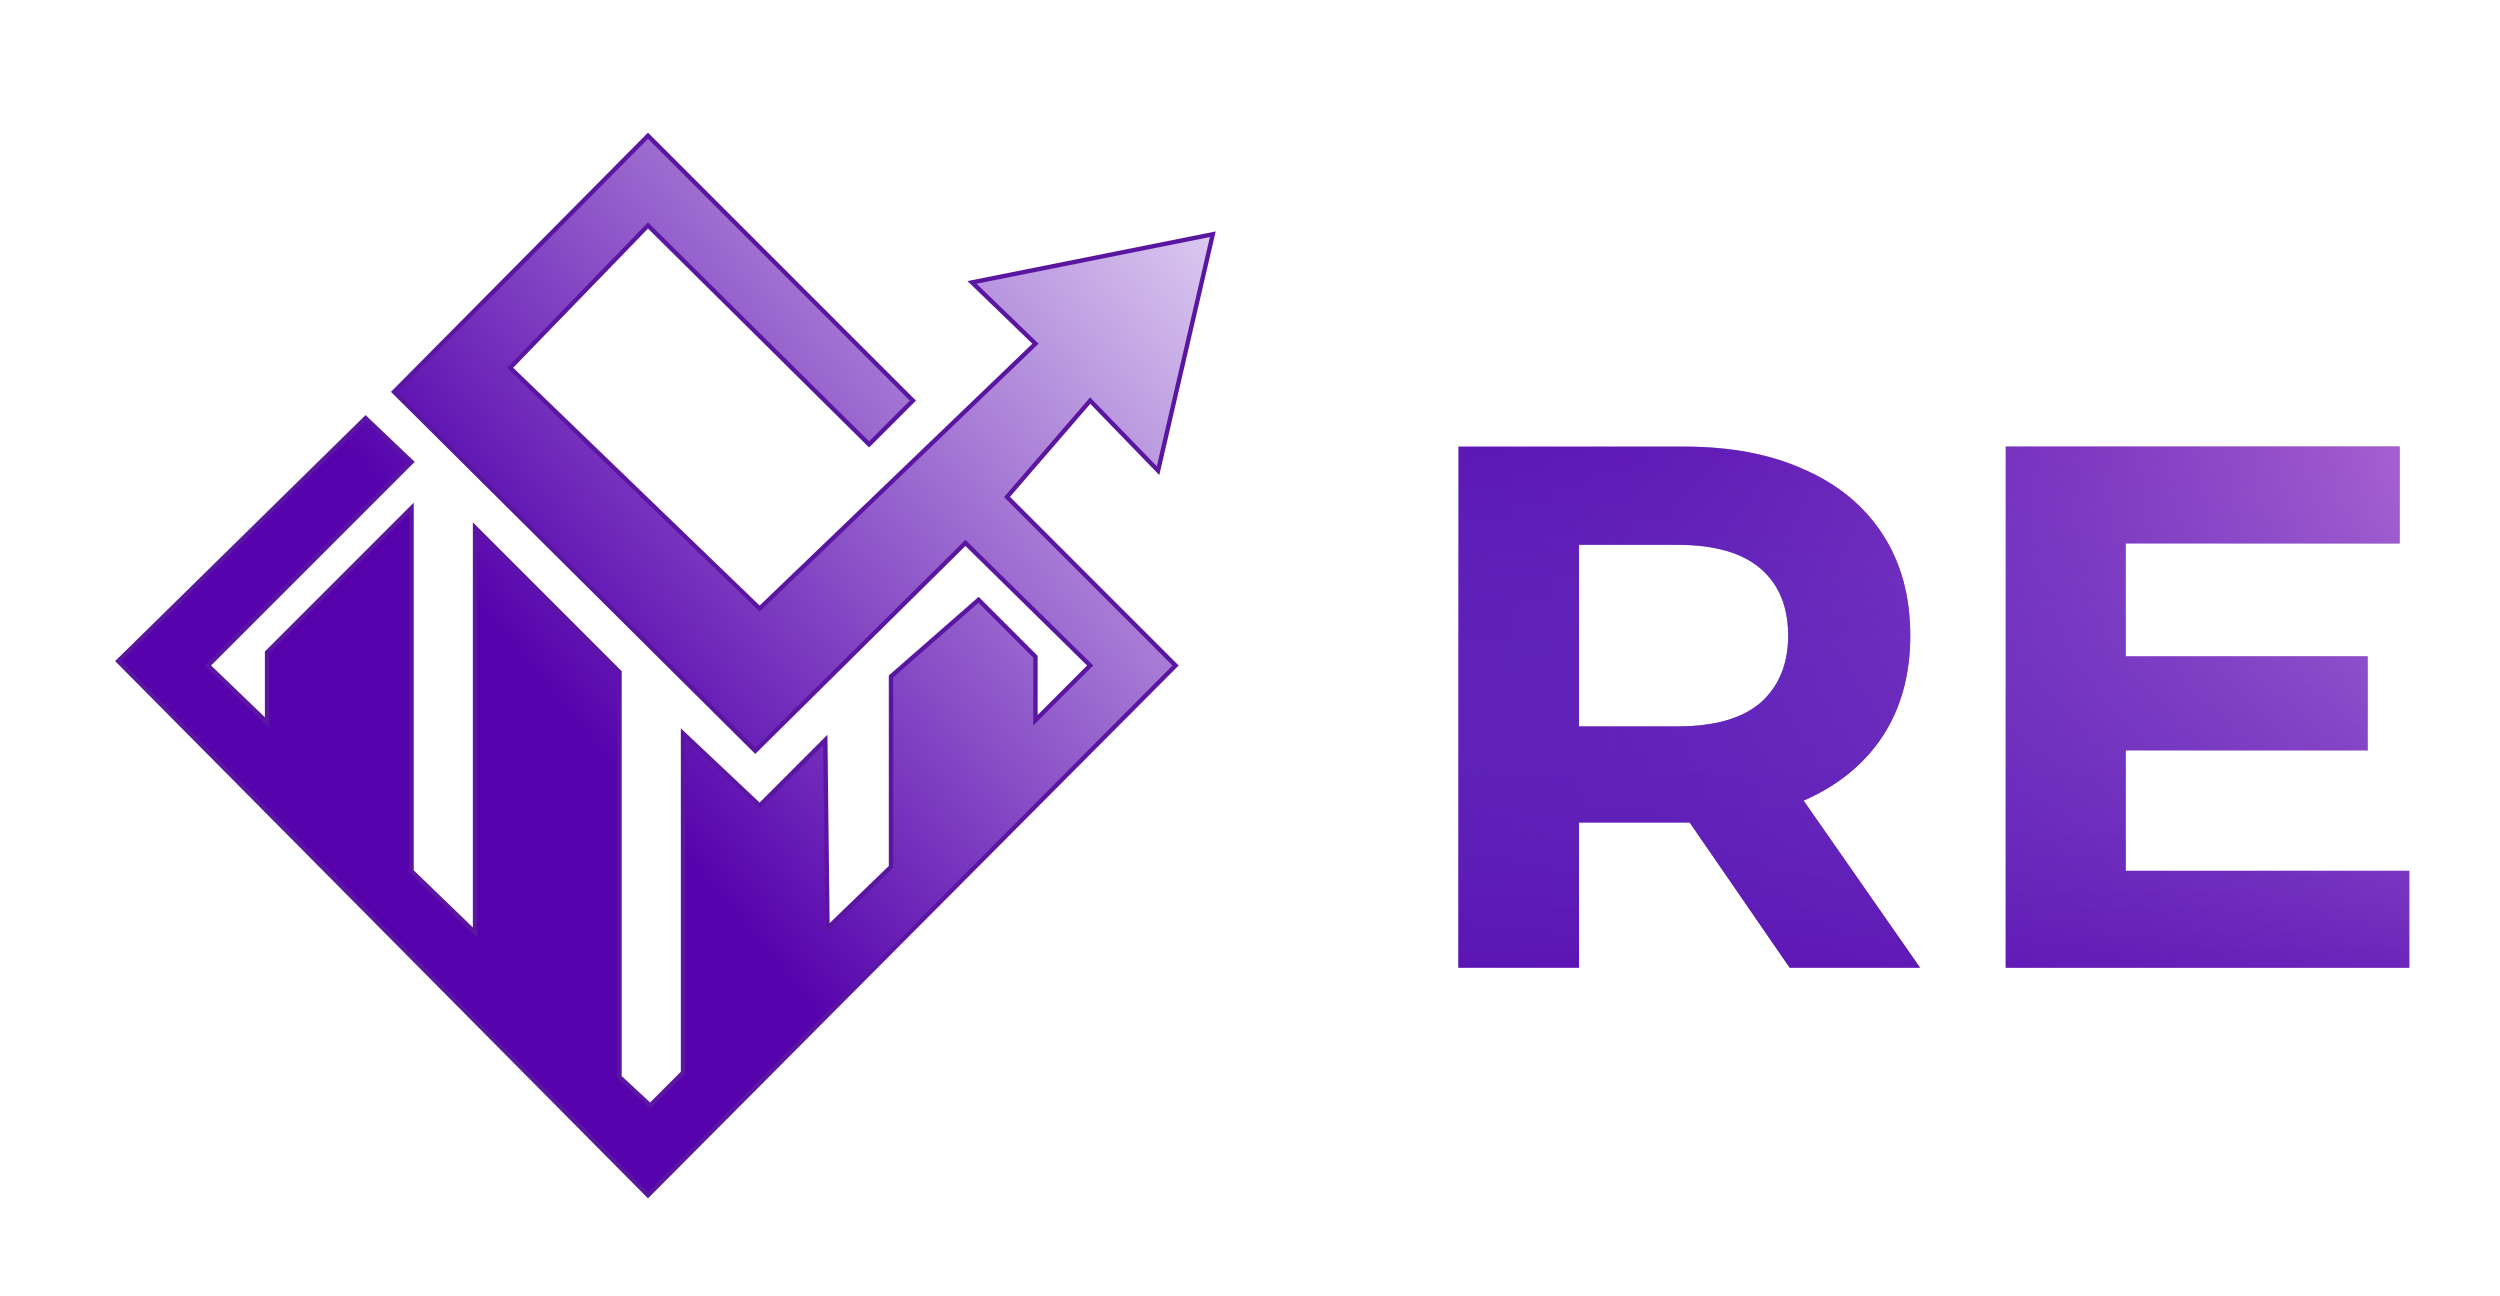 <svg width="571" height="296" viewBox="0 0 571 296" fill="none" xmlns="http://www.w3.org/2000/svg">
<g clip-path="url(#clip0_4_5)">
<rect width="571" height="296" fill="white"/>
<g filter="url(#filter0_d_4_5)">
<path d="M106.5 80L163.5 135L226.5 74.5L212 60.5L267 49.5L254.5 103.5L239 87.5L220 109.5L258.5 148L138 269L17 147L73.5 91.5L84 101.5L37.5 148L51 161V145L84 112V195L98.5 209V116.5L131.5 149.5V242L138.5 248.5L146 241V163.5L163.5 180L178.5 165L179 208L193.5 194V150.5L213.5 133L226.5 146V160.5L239 148L210.5 120L162.5 167.5L80 85.5L138 27L198.5 87.5L188.5 97.5L138 47.5L106.5 80Z" fill="#5B16A1"/>
<path d="M106.5 80L163.5 135L226.5 74.5L212 60.5L267 49.5L254.5 103.5L239 87.5L220 109.5L258.5 148L138 269L17 147L73.5 91.5L84 101.5L37.5 148L51 161V145L84 112V195L98.5 209V116.5L131.5 149.5V242L138.5 248.5L146 241V163.5L163.5 180L178.5 165L179 208L193.5 194V150.5L213.5 133L226.5 146V160.5L239 148L210.5 120L162.5 167.5L80 85.5L138 27L198.5 87.5L188.5 97.5L138 47.5L106.5 80Z" fill="url(#paint0_linear_4_5)"/>
<path d="M106.5 80L163.5 135L226.5 74.5L212 60.5L267 49.5L254.5 103.5L239 87.5L220 109.5L258.5 148L138 269L17 147L73.5 91.5L84 101.5L37.5 148L51 161V145L84 112V195L98.5 209V116.5L131.5 149.5V242L138.5 248.5L146 241V163.5L163.5 180L178.5 165L179 208L193.5 194V150.5L213.5 133L226.5 146V160.5L239 148L210.5 120L162.5 167.5L80 85.5L138 27L198.5 87.5L188.5 97.5L138 47.5L106.5 80Z" stroke="#5B16A1"/>
</g>
<g filter="url(#filter1_di_4_5)">
<path d="M323.11 212V93H374.62C385.273 93 394.453 94.757 402.16 98.27C409.867 101.67 415.817 106.6 420.01 113.06C424.203 119.52 426.3 127.227 426.3 136.18C426.3 145.02 424.203 152.67 420.01 159.13C415.817 165.477 409.867 170.35 402.16 173.75C394.453 177.15 385.273 178.85 374.62 178.85H338.41L350.65 166.78V212H323.11ZM398.76 212L369.01 168.82H398.42L428.51 212H398.76ZM350.65 169.84L338.41 156.92H373.09C381.59 156.92 387.937 155.107 392.13 151.48C396.323 147.74 398.42 142.64 398.42 136.18C398.42 129.607 396.323 124.507 392.13 120.88C387.937 117.253 381.59 115.44 373.09 115.44H338.41L350.65 102.35V169.84ZM473.45 140.94H530.74V162.36H473.45V140.94ZM475.49 189.9H540.26V212H448.12V93H538.05V115.1H475.49V189.9Z" fill="#5603AD"/>
<path d="M323.11 212V93H374.62C385.273 93 394.453 94.757 402.16 98.27C409.867 101.67 415.817 106.6 420.01 113.06C424.203 119.52 426.3 127.227 426.3 136.18C426.3 145.02 424.203 152.67 420.01 159.13C415.817 165.477 409.867 170.35 402.16 173.75C394.453 177.15 385.273 178.85 374.62 178.85H338.41L350.65 166.78V212H323.11ZM398.76 212L369.01 168.82H398.42L428.51 212H398.76ZM350.65 169.84L338.41 156.92H373.09C381.59 156.92 387.937 155.107 392.13 151.48C396.323 147.74 398.42 142.64 398.42 136.18C398.42 129.607 396.323 124.507 392.13 120.88C387.937 117.253 381.59 115.44 373.09 115.44H338.41L350.65 102.35V169.84ZM473.45 140.94H530.74V162.36H473.45V140.94ZM475.49 189.9H540.26V212H448.12V93H538.05V115.1H475.49V189.9Z" fill="url(#paint1_linear_4_5)"/>
<path d="M323.11 212V93H374.62C385.273 93 394.453 94.757 402.16 98.27C409.867 101.67 415.817 106.6 420.01 113.06C424.203 119.52 426.3 127.227 426.3 136.18C426.3 145.02 424.203 152.67 420.01 159.13C415.817 165.477 409.867 170.35 402.16 173.75C394.453 177.15 385.273 178.85 374.62 178.85H338.41L350.65 166.78V212H323.11ZM398.76 212L369.01 168.82H398.42L428.51 212H398.76ZM350.65 169.84L338.41 156.92H373.09C381.59 156.92 387.937 155.107 392.13 151.48C396.323 147.74 398.42 142.64 398.42 136.18C398.42 129.607 396.323 124.507 392.13 120.88C387.937 117.253 381.59 115.44 373.09 115.44H338.41L350.65 102.35V169.84ZM473.45 140.94H530.74V162.36H473.45V140.94ZM475.49 189.9H540.26V212H448.12V93H538.05V115.1H475.49V189.9Z" fill="url(#paint2_linear_4_5)"/>
</g>
</g>
<defs>
<filter id="filter0_d_4_5" x="16.291" y="26.291" width="265.371" height="251.418" filterUnits="userSpaceOnUse" color-interpolation-filters="sRGB">
<feFlood flood-opacity="0" result="BackgroundImageFix"/>
<feColorMatrix in="SourceAlpha" type="matrix" values="0 0 0 0 0 0 0 0 0 0 0 0 0 0 0 0 0 0 127 0" result="hardAlpha"/>
<feOffset dx="10" dy="4"/>
<feGaussianBlur stdDeviation="2"/>
<feComposite in2="hardAlpha" operator="out"/>
<feColorMatrix type="matrix" values="0 0 0 0 0 0 0 0 0 0 0 0 0 0 0 0 0 0 0.25 0"/>
<feBlend mode="normal" in2="BackgroundImageFix" result="effect1_dropShadow_4_5"/>
<feBlend mode="normal" in="SourceGraphic" in2="effect1_dropShadow_4_5" result="shape"/>
</filter>
<filter id="filter1_di_4_5" x="323.11" y="93" width="232.15" height="129" filterUnits="userSpaceOnUse" color-interpolation-filters="sRGB">
<feFlood flood-opacity="0" result="BackgroundImageFix"/>
<feColorMatrix in="SourceAlpha" type="matrix" values="0 0 0 0 0 0 0 0 0 0 0 0 0 0 0 0 0 0 127 0" result="hardAlpha"/>
<feOffset dx="10" dy="5"/>
<feGaussianBlur stdDeviation="2.5"/>
<feComposite in2="hardAlpha" operator="out"/>
<feColorMatrix type="matrix" values="0 0 0 0 0.033 0 0 0 0 0.033 0 0 0 0 0.033 0 0 0 0.25 0"/>
<feBlend mode="normal" in2="BackgroundImageFix" result="effect1_dropShadow_4_5"/>
<feBlend mode="normal" in="SourceGraphic" in2="effect1_dropShadow_4_5" result="shape"/>
<feColorMatrix in="SourceAlpha" type="matrix" values="0 0 0 0 0 0 0 0 0 0 0 0 0 0 0 0 0 0 127 0" result="hardAlpha"/>
<feOffset dy="4"/>
<feGaussianBlur stdDeviation="2"/>
<feComposite in2="hardAlpha" operator="arithmetic" k2="-1" k3="1"/>
<feColorMatrix type="matrix" values="0 0 0 0 0 0 0 0 0 0 0 0 0 0 0 0 0 0 0.25 0"/>
<feBlend mode="normal" in2="shape" result="effect2_innerShadow_4_5"/>
</filter>
<linearGradient id="paint0_linear_4_5" x1="17" y1="250.485" x2="265.5" y2="45.515" gradientUnits="userSpaceOnUse">
<stop offset="0.428" stop-color="#5603AD"/>
<stop offset="1" stop-color="#DCCAF0"/>
</linearGradient>
<linearGradient id="paint1_linear_4_5" x1="309" y1="144.5" x2="605" y2="144.5" gradientUnits="userSpaceOnUse">
<stop stop-color="#5603AD" stop-opacity="0"/>
<stop offset="1" stop-color="#F59CE6"/>
</linearGradient>
<linearGradient id="paint2_linear_4_5" x1="395.942" y1="52.137" x2="396.659" y2="246.912" gradientUnits="userSpaceOnUse">
<stop stop-color="#797ADC" stop-opacity="0"/>
<stop offset="1" stop-color="#5603AD"/>
</linearGradient>
<clipPath id="clip0_4_5">
<rect width="571" height="296" fill="white"/>
</clipPath>
</defs>
</svg>
